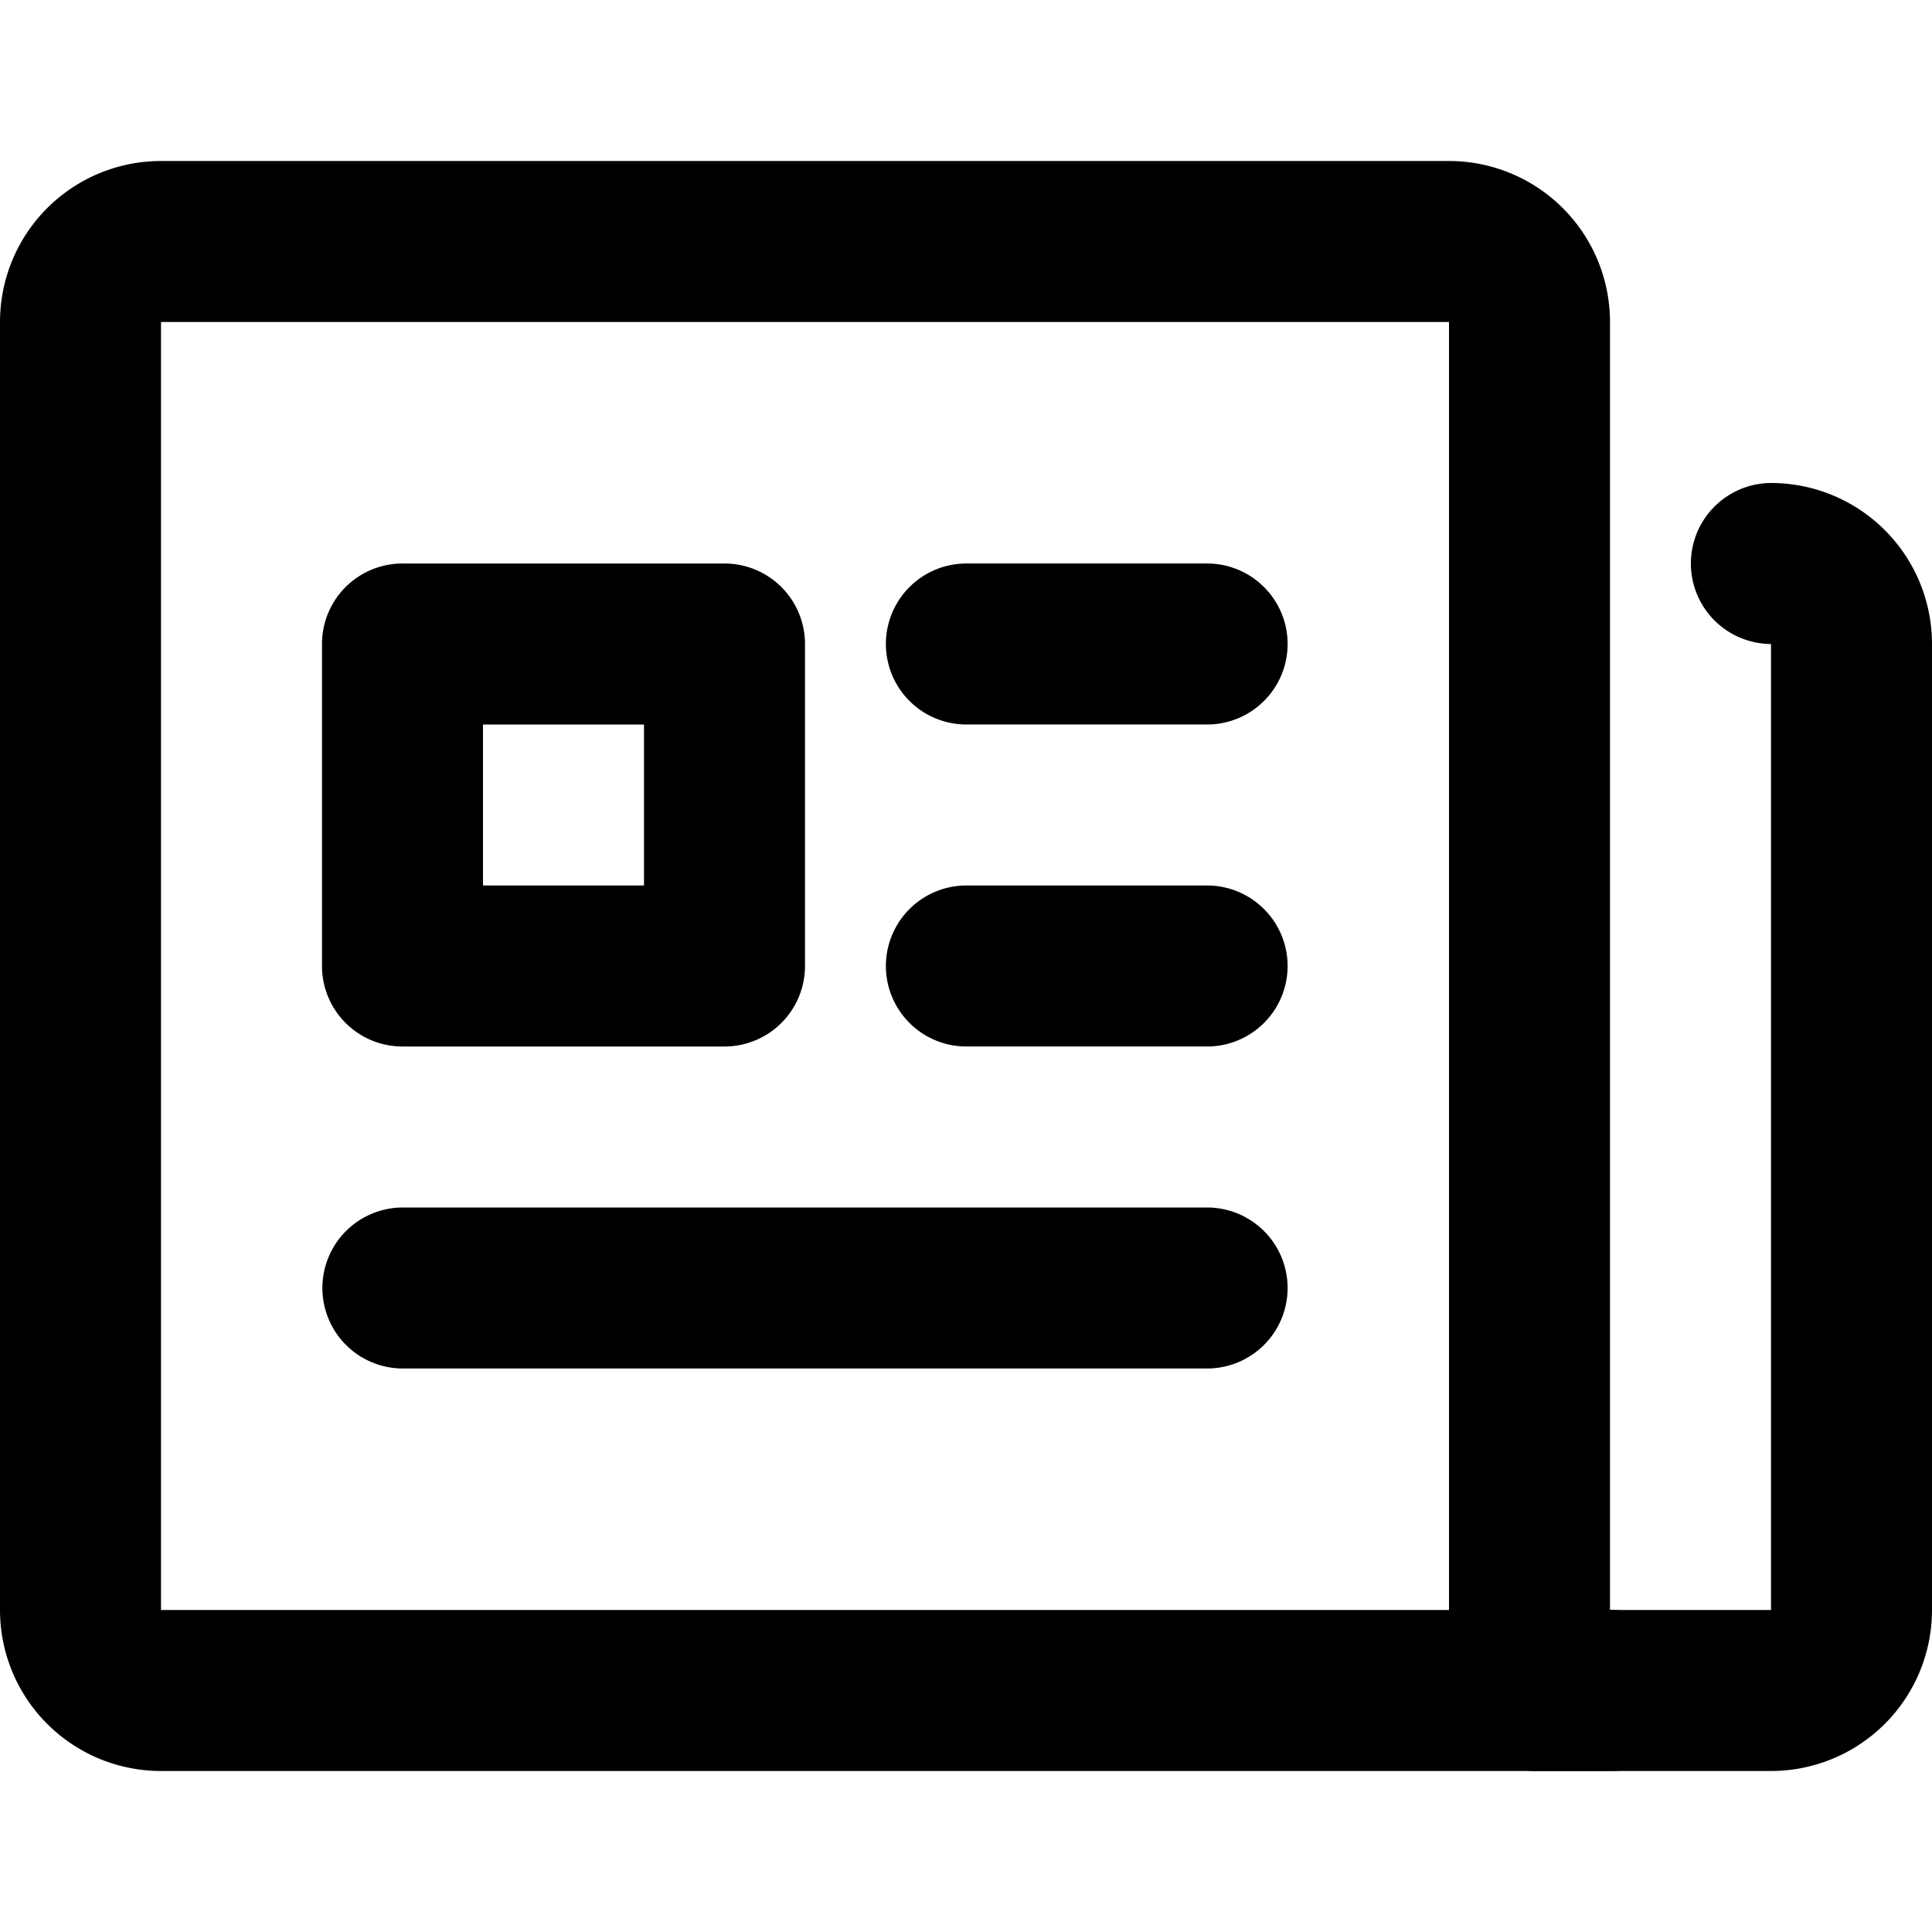  <svg t="1724059253059" class="icon" viewBox="0 0 1024 1024" version="1.1" xmlns="http://www.w3.org/2000/svg" p-id="5286" width="200" height="200"><path d="M938.667 341.333a42.667 42.667 0 0 1 0-85.333 85.333 85.333 0 0 1 85.333 85.333v512a85.333 85.333 0 0 1-85.333 85.333h-125.184a42.667 42.667 0 0 1 0-85.333H938.667V341.333z" fill="#000000" p-id="5287"></path><path d="M768 853.333V170.667H85.333v682.667h682.667z m85.333 0c56.875 0 56.875 85.333 0 85.333H85.333a85.333 85.333 0 0 1-85.333-85.333V170.667a85.333 85.333 0 0 1 85.333-85.333h682.667a85.333 85.333 0 0 1 85.333 85.333v682.667z" fill="#000000" p-id="5288"></path><path d="M213.333 725.333a42.667 42.667 0 0 1 0-85.333h426.667a42.667 42.667 0 0 1 0 85.333H213.333z m298.667-170.667a42.667 42.667 0 0 1 0-85.333h128a42.667 42.667 0 0 1 0 85.333h-128z m0-170.667a42.667 42.667 0 0 1 0-85.333h128a42.667 42.667 0 0 1 0 85.333h-128zM256 384v85.333h85.333V384H256zM213.333 298.667h170.667a42.667 42.667 0 0 1 42.667 42.667v170.667a42.667 42.667 0 0 1-42.667 42.667H213.333a42.667 42.667 0 0 1-42.667-42.667V341.333a42.667 42.667 0 0 1 42.667-42.667z" fill="#000000" p-id="5289"></path></svg>
